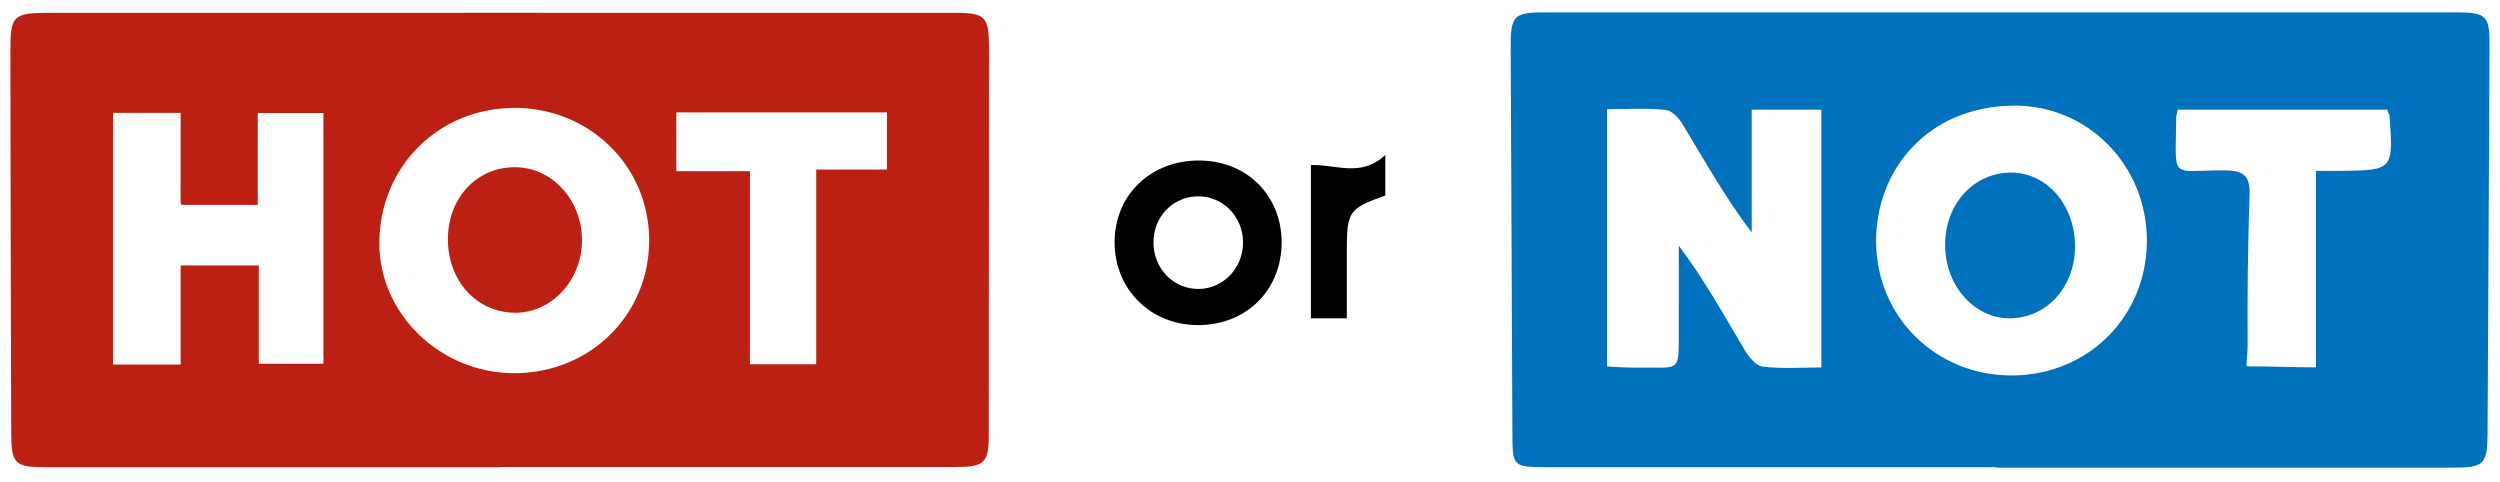 <?xml version="1.0" encoding="utf-8"?>
<!-- Generator: Adobe Illustrator 16.0.0, SVG Export Plug-In . SVG Version: 6.00 Build 0)  -->
<!DOCTYPE svg PUBLIC "-//W3C//DTD SVG 1.1//EN" "http://www.w3.org/Graphics/SVG/1.1/DTD/svg11.dtd">
<svg version="1.1" id="Layer_1" xmlns="http://www.w3.org/2000/svg" xmlns:xlink="http://www.w3.org/1999/xlink" x="0px" y="0px"
	 width="1400px" height="270px" viewBox="0 0 1400 270" enable-background="new 0 0 1400 270" xml:space="preserve">
<g>
	<g>
		<path fill-rule="evenodd" clip-rule="evenodd" d="M670.539,182.05c-26.416-0.194-46.33-20.089-46.361-46.316
			c-0.031-26.713,20.439-46.243,48.051-45.841c26.092,0.383,45.256,19.513,45.48,45.397
			C717.943,162.383,697.902,182.252,670.539,182.05z M671.498,161.803c13.893-0.27,24.852-12.062,24.613-26.48
			c-0.236-14.381-11.641-25.687-25.586-25.363c-14.166,0.329-24.855,11.792-24.574,26.352
			C646.232,150.826,657.5,162.072,671.498,161.803z"/>
		<path fill-rule="evenodd" clip-rule="evenodd" d="M734.104,92.445c13.998-0.518,27.959,7.147,41.666-5.677
			c0,9.919,0,16.299,0,22.712c-20.463,7.341-21.531,8.865-21.551,30.923c-0.012,12.346-0.002,24.688-0.002,37.875
			c-7.143,0-13.104,0-20.113,0C734.104,150.373,734.104,122.429,734.104,92.445z"/>
	</g>
	<g>
		<path fill-rule="evenodd" clip-rule="evenodd" fill="#BC2013" d="M279.908,261.686c-84.109,0-168.219,0.004-252.329-0.006
			c-19.898-0.004-21.267-1.26-21.324-21.236C6.052,169.467,5.912,98.495,5.814,27.52C5.788,9.014,7.621,7.18,26.874,7.182
			c169.513,0.033,339.025-0.123,508.539,0c16.381,0.014,18.402,2.424,18.402,19.064c-0.004,72.266-0.025,144.529-0.105,216.792
			c-0.016,16.289-2.234,18.463-18.883,18.475c-84.973,0.041-169.945,0.02-254.918,0.02
			C279.908,261.584,279.908,261.635,279.908,261.686z M363.529,134.029c-0.275-41.339-33.723-73.853-75.721-73.609
			c-42.512,0.25-75.213,33.037-75.379,75.587c-0.158,39.711,34.039,72.84,75.328,72.973
			C330.492,209.117,363.811,176.162,363.529,134.029z M101.158,204.152c0-19.504,0-37.338,0-55.506c14.992,0,28.569,0,43.779,0
			c0,18.834,0,37.041,0,55.053c13.42,0,25.167,0,36.165,0c0-47.73,0-94.291,0-140.404c-12.93,0-24.295,0-36.774,0
			c0,17.365,0,33.555,0,51.439c-10.936,0-32.444,0-42.223,0c-1.248,0-0.947-1.543-0.947-12.846c0-12.748,0-25.535,0-38.68
			c-13.711,0-26.034,0-37.885,0c0,47.684,0,94.248,0,140.943C75.945,204.152,87.447,204.152,101.158,204.152z M496.689,62.926
			c-40.188,0-78.811,0-117.943,0c0,10.861,0,20.885,0,32.945c13.873,0,26.893,0,41.227,0c0,37.466,0,72.898,0,108.109
			c12.873,0,24.324,0,37.111,0c0-36.305,0-71.781,0-109.029c14.01,0,26.691,0,39.605,0
			C496.689,83.383,496.689,73.629,496.689,62.926z"/>
		<path fill-rule="evenodd" clip-rule="evenodd" fill="#BC2013" d="M250.822,133.689c0.111-23.218,16.609-40.494,38.232-40.041
			c20.414,0.434,36.723,18.414,36.859,40.65c0.137,22.605-17.145,41.211-37.928,40.826
			C266.586,174.73,250.709,157.027,250.822,133.689z"/>
	</g>
	<g>
		<path fill-rule="evenodd" clip-rule="evenodd" fill="#0071BC" d="M1374.254,6.933c-170.031,0.077-340.088-0.079-510.145,0
			c-16.334,0.025-18.197,2.265-18.119,19.185c0.311,72.391,0.596,144.783,0.957,217.174c0.078,17.152,0.274,18.299,17.544,18.326
			c84.807,0.023,171.46,0,253.46,0v0.287c85,0,170.577,0.025,255.388-0.027c17.551,0,19.61-1.615,19.69-19.262
			c0.311-71.951,0.859-143.924,1.094-215.9C1394.197,8.441,1392.889,6.933,1374.254,6.933z M1019.951,205.779
			c-12,0-22.103,0.859-33.013-0.494c-3.82-0.469-7.841-5.805-10.272-9.865c-11.424-19.236-22.26-38.785-36.555-57.891
			c0,14.783,0.099,29.596-0.005,44.381c-0.207,27.904,2.565,23.609-24.757,23.949c-4.652,0.051-10.398-0.393-15.398-0.65V61.154
			c10,0,22.677-0.729,32.808,0.392c3.646,0.39,7.421,4.607,9.595,8.198c12.225,20.146,23.598,40.635,38.598,60.443V61.41h39V205.779
			z M1126.805,210.256c-42.621,0.209-76.045-32.822-76.199-74.941c-0.127-39.902,28.408-75.278,76.199-76.165
			c42.186-0.806,75.4,33.397,75.453,75.463C1202.283,177.145,1169.455,210.049,1126.805,210.256z M1310.761,95.671
			c-3.828,0.051-9.81,0.025-13.81,0.025v110.005c-12,0-25.978-0.547-38.577-0.547c-0.812,0,0.321-7.34,0.296-11.322
			c-0.182-28.166,0.084-56.357,1.094-84.52c0.408-11.09-3.524-13.825-13.968-13.9c-31.254-0.158-27.376,6.41-27.116-30.004
			c0-0.859,0.381-0.998,0.82-3.998h117.426c0.598,3,1.123,2.201,1.176,2.958C1340.375,95.056,1340.202,95.438,1310.761,95.671z"/>
		<path fill-rule="evenodd" clip-rule="evenodd" fill="#0071BC" d="M1161.975,136.407c0.682,22.937-14.455,40.917-35.217,41.823
			c-20.035,0.877-36.932-17.127-37.488-39.938c-0.555-22.762,14.76-40.744,35.451-41.622
			C1144.875,95.814,1161.289,113.32,1161.975,136.407z"/>
	</g>
</g>
</svg>
